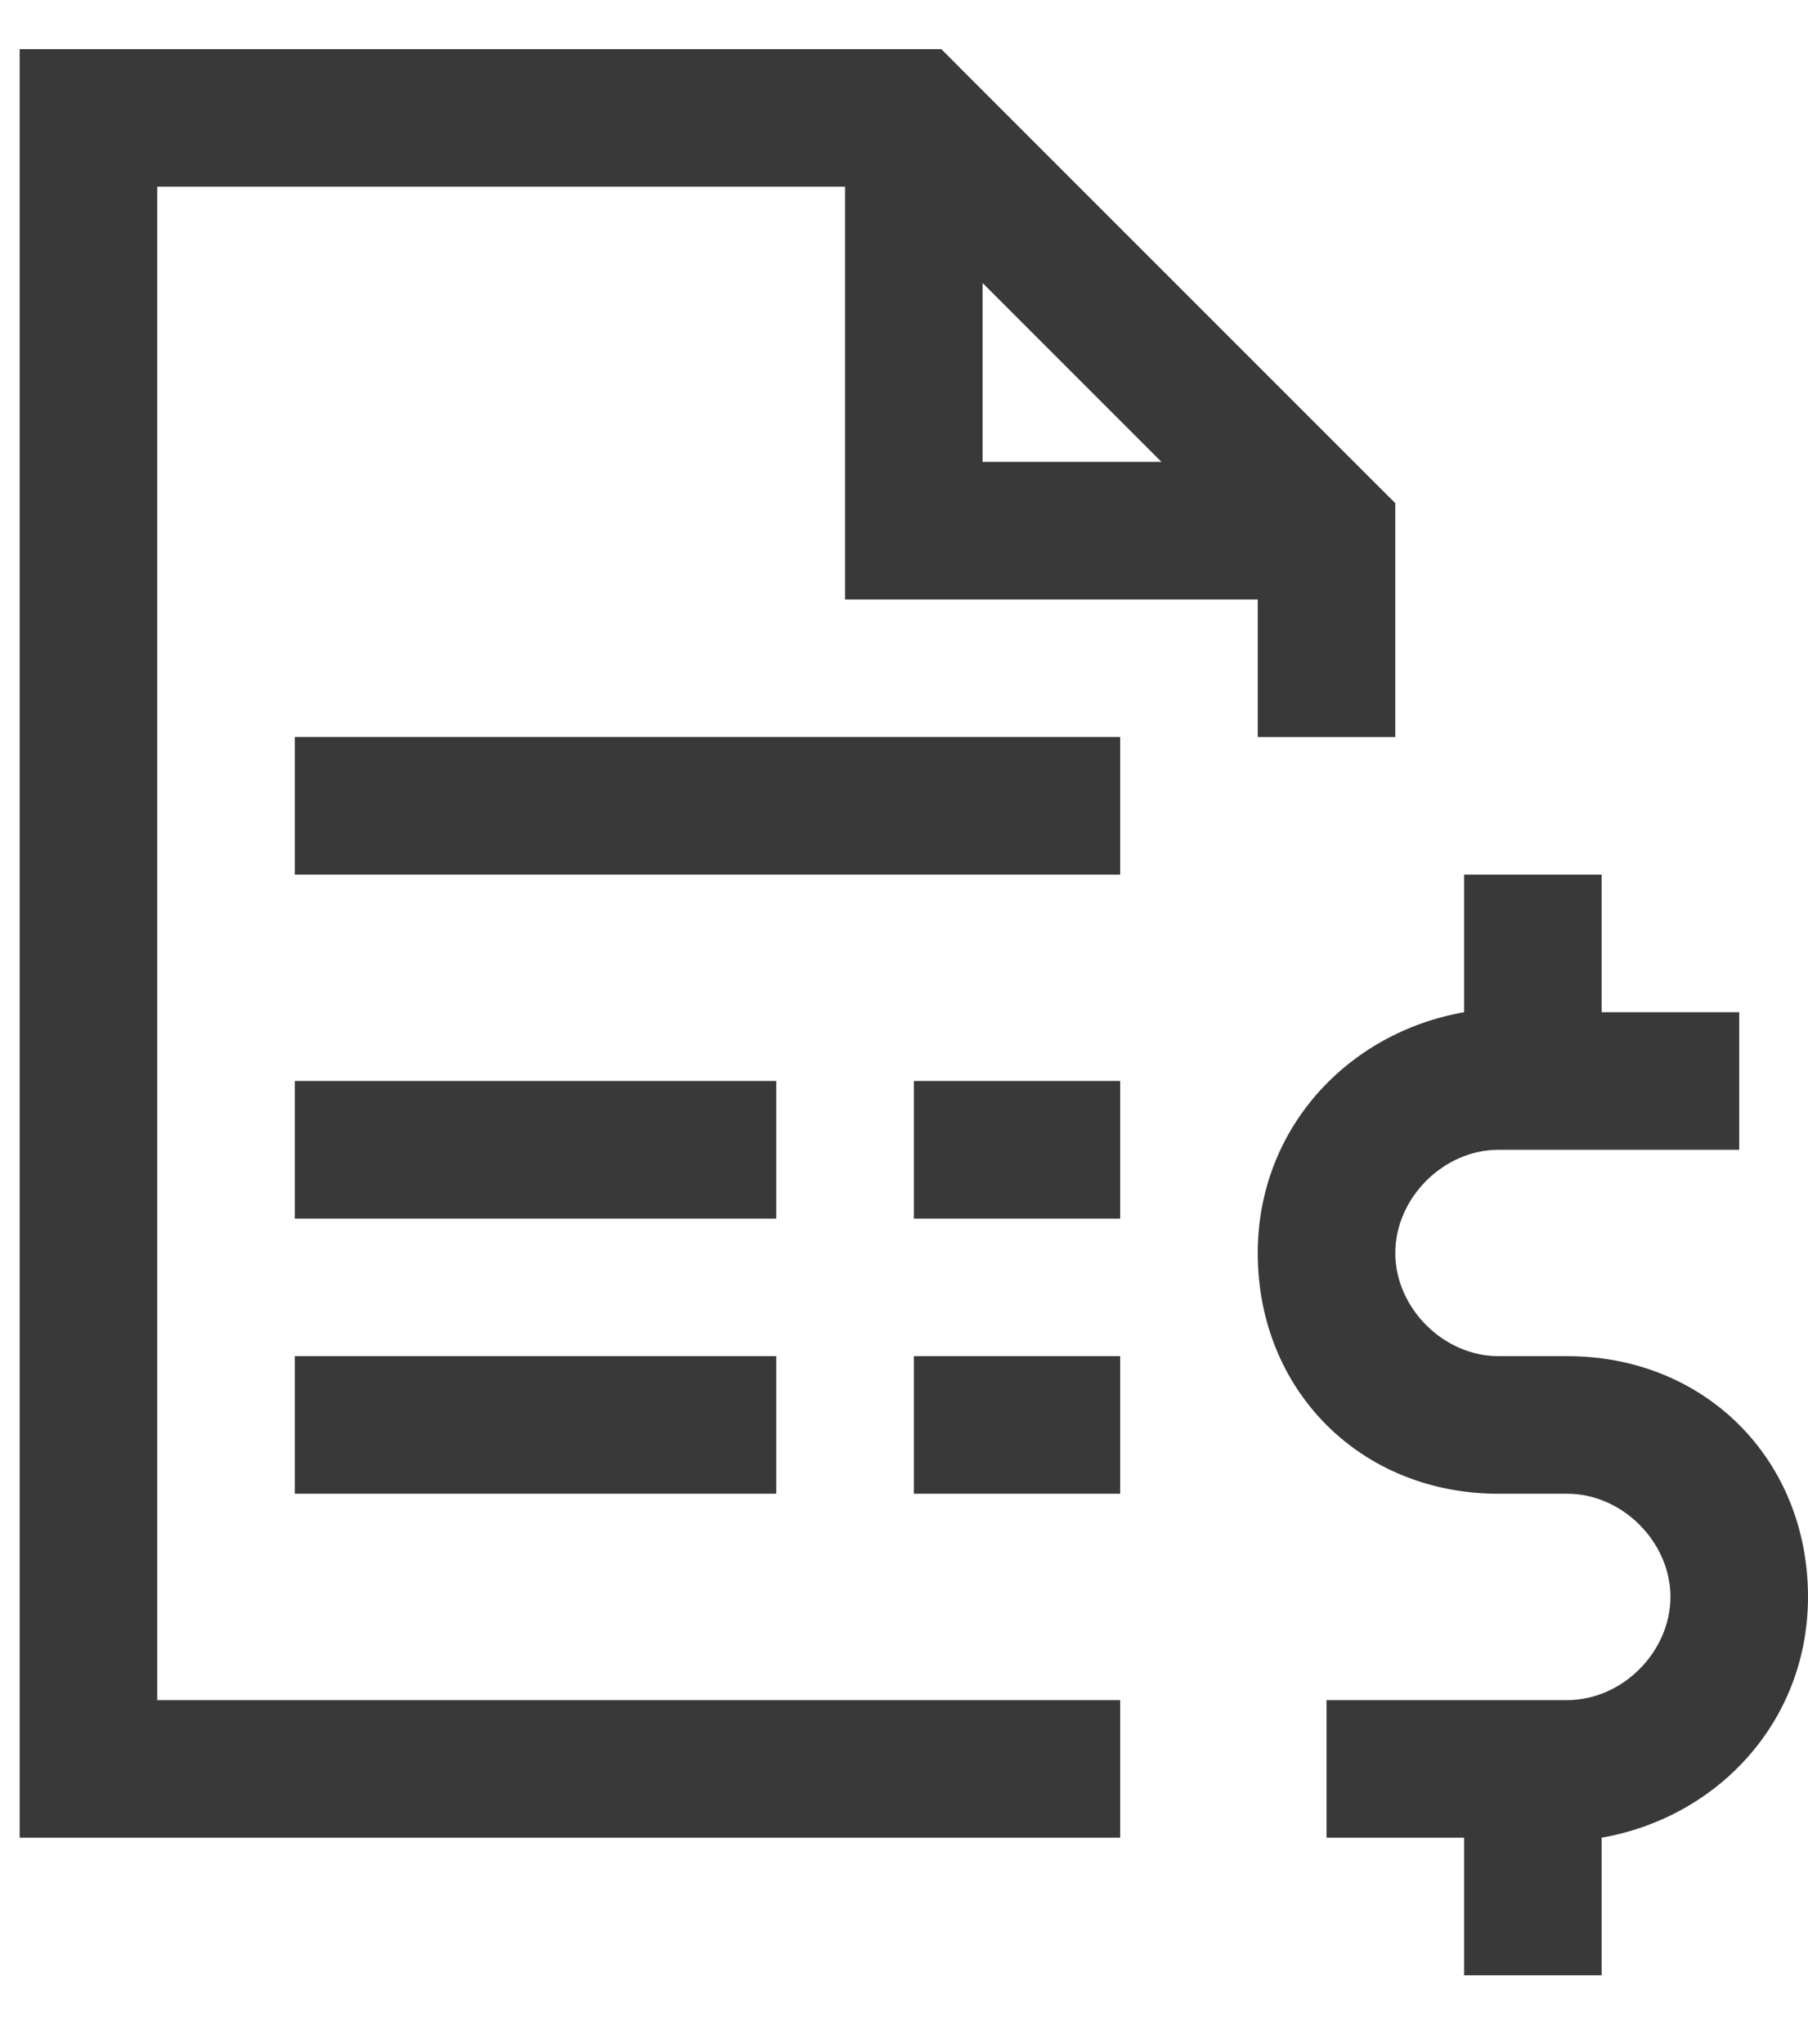 <svg width="23" height="26" viewBox="0 0 23 26" fill="none" xmlns="http://www.w3.org/2000/svg">
<path d="M0.25 0.625V23.375H14.25V21.625H2V2.375H10.75V7.625H16V9.375H17.75V6.4L17.487 6.138L12.237 0.888L11.975 0.625H0.25ZM12.5 3.6L14.775 5.875H12.5V3.6ZM3.75 9.375V11.125H14.25V9.375H3.75ZM18.625 11.125V12.875C17.137 13.137 16 14.363 16 15.938C16 17.688 17.312 19 19.062 19H19.938C20.637 19 21.25 19.613 21.25 20.312C21.25 21.012 20.637 21.625 19.938 21.625H16.875V23.375H18.625V25.125H20.375V23.375C21.863 23.113 23 21.887 23 20.312C23 18.562 21.688 17.25 19.938 17.25H19.062C18.363 17.25 17.75 16.637 17.75 15.938C17.75 15.238 18.363 14.625 19.062 14.625H22.125V12.875H20.375V11.125H18.625ZM3.75 13.75V15.5H9.875V13.75H3.75ZM11.625 13.75V15.5H14.25V13.75H11.625ZM3.75 17.25V19H9.875V17.25H3.75ZM11.625 17.25V19H14.25V17.25H11.625Z" fill="#393939"/>
</svg>
